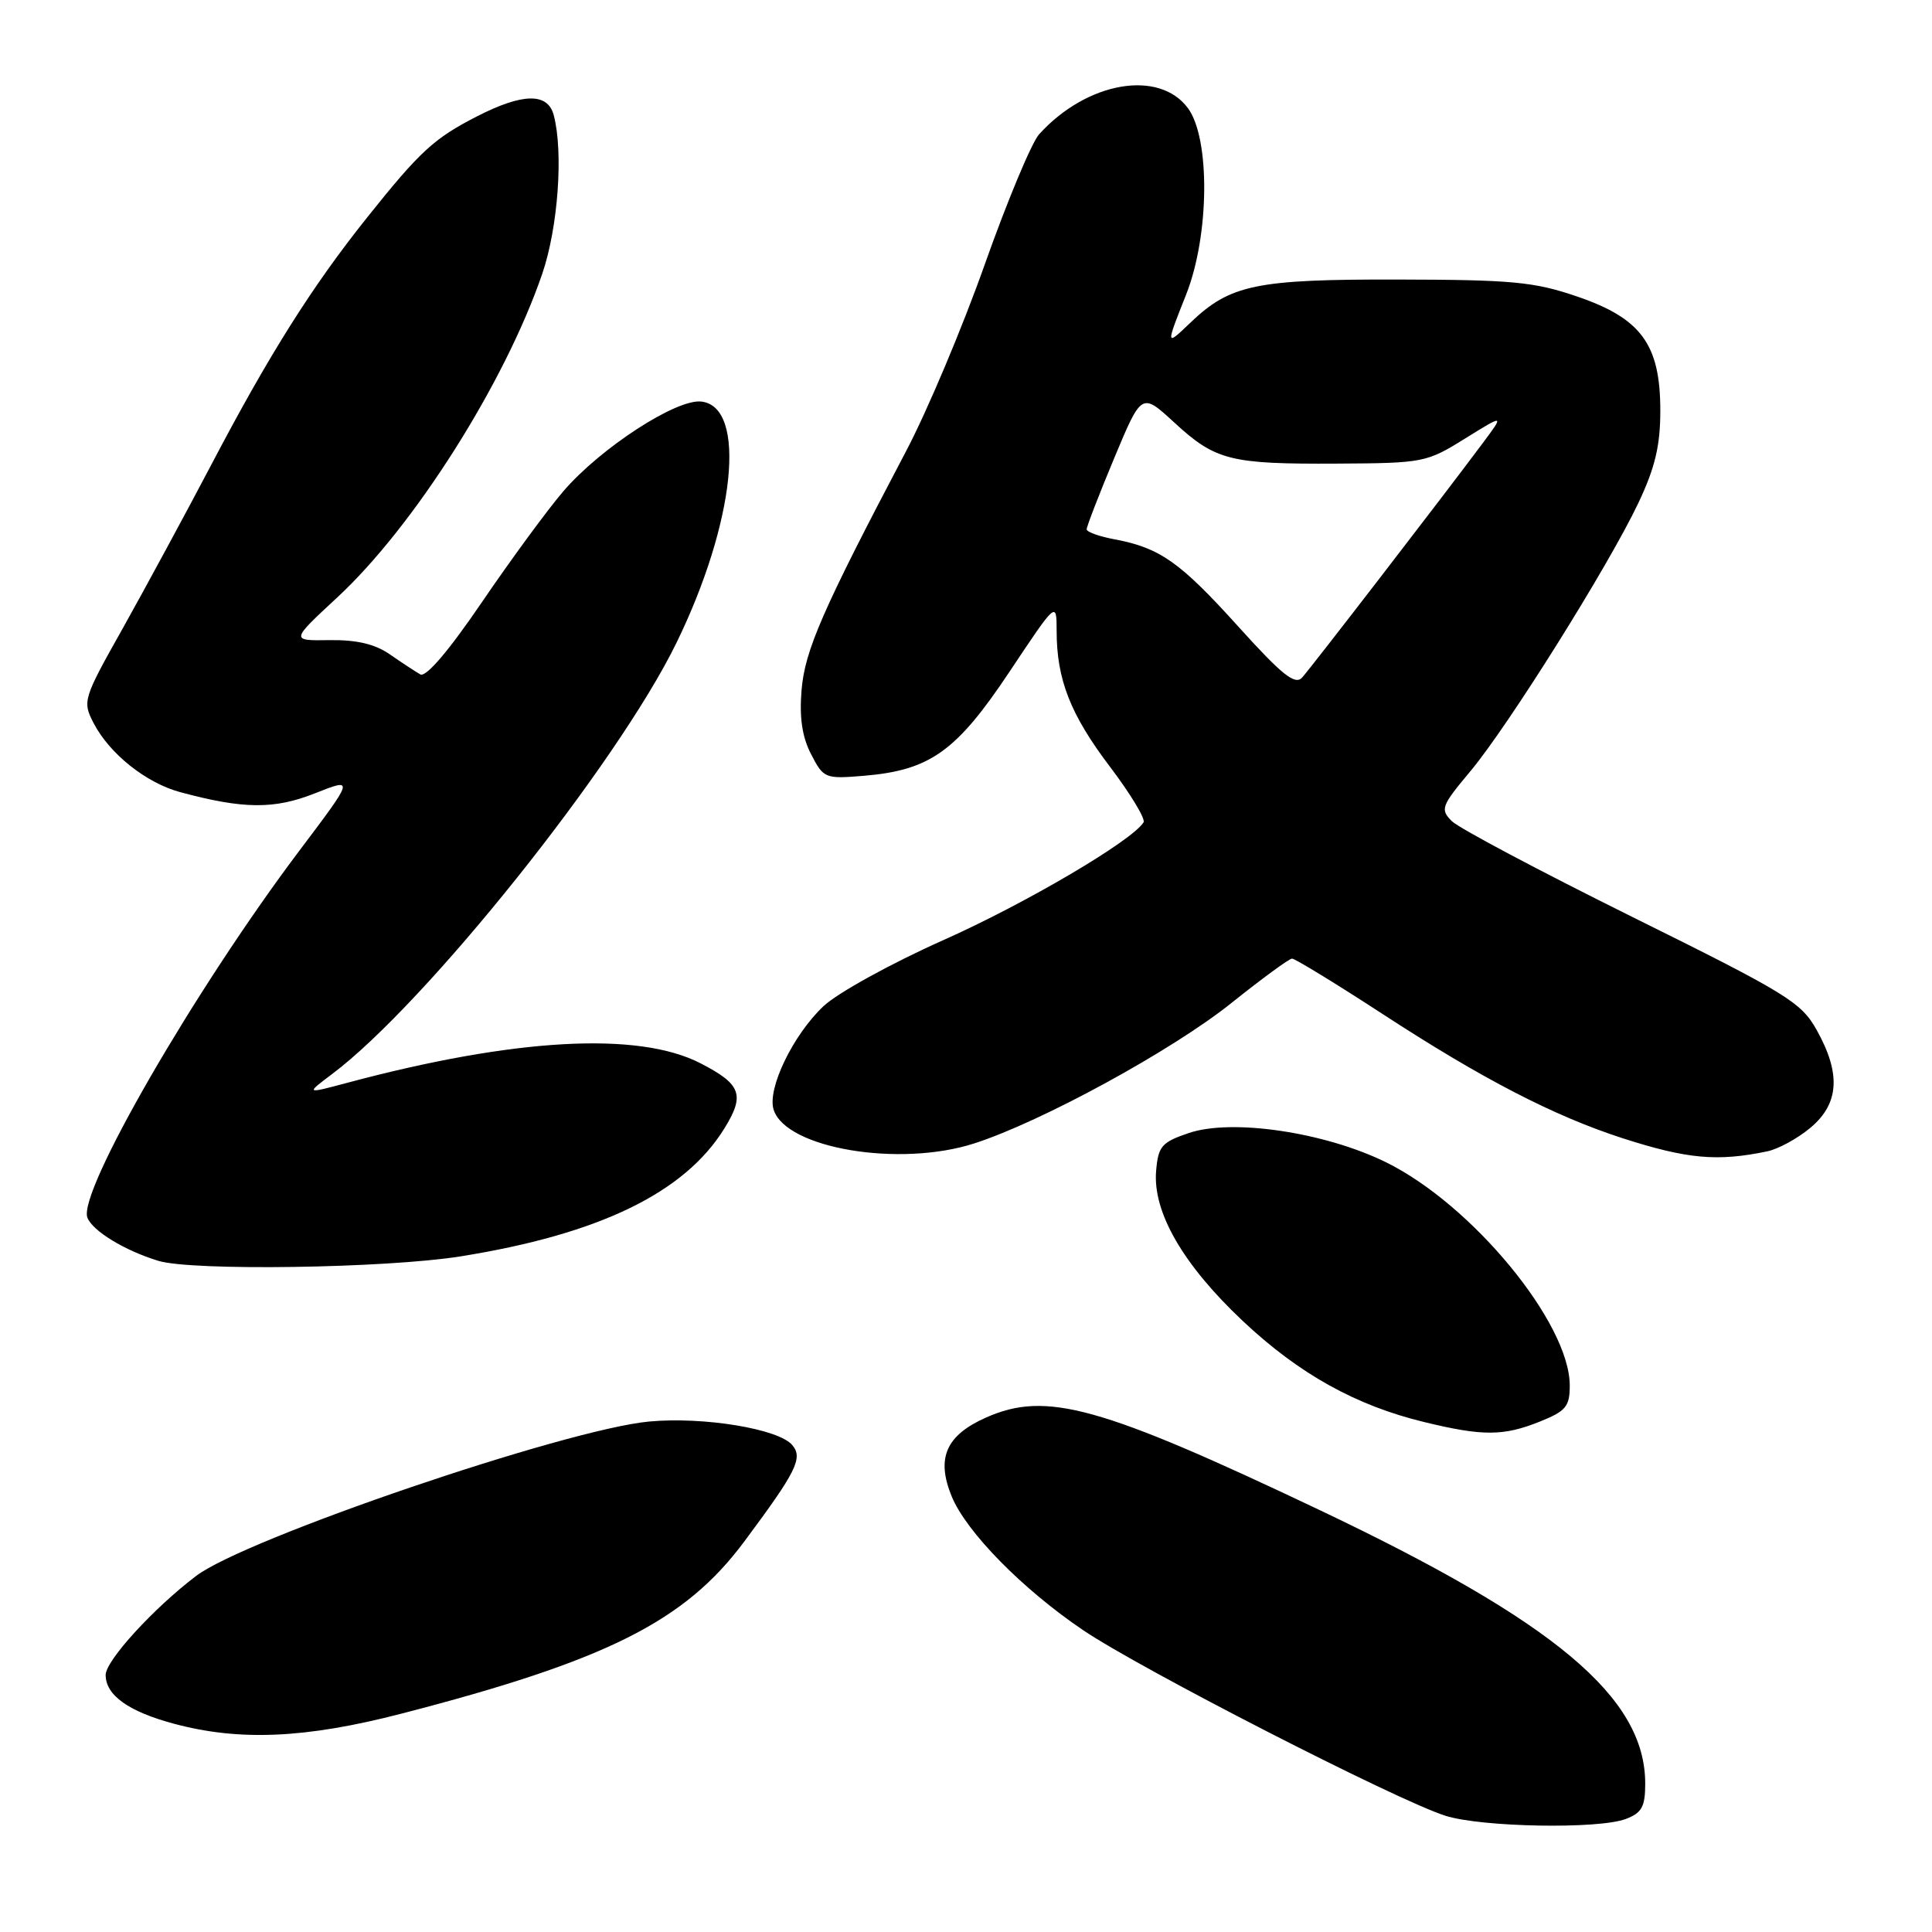 <?xml version="1.0" encoding="UTF-8" standalone="no"?>
<!DOCTYPE svg PUBLIC "-//W3C//DTD SVG 1.1//EN" "http://www.w3.org/Graphics/SVG/1.1/DTD/svg11.dtd" >
<svg xmlns="http://www.w3.org/2000/svg" xmlns:xlink="http://www.w3.org/1999/xlink" version="1.1" viewBox="0 0 256 256">
 <g >
 <path fill="currentColor"
d=" M 215.43 241.02 C 217.55 240.22 218.00 239.40 218.00 236.34 C 218.00 224.91 206.10 214.93 174.73 200.03 C 145.77 186.28 138.63 184.30 130.68 187.82 C 125.35 190.18 124.02 193.20 126.10 198.27 C 128.04 203.00 135.50 210.59 143.54 216.02 C 151.20 221.19 185.02 238.52 191.50 240.59 C 196.28 242.12 211.82 242.40 215.43 241.02 Z  M 53.18 227.07 C 80.40 220.03 90.73 214.85 98.59 204.30 C 105.53 194.98 106.42 193.21 104.99 191.49 C 103.20 189.33 93.23 187.69 86.01 188.36 C 74.97 189.39 32.54 203.85 26.00 208.81 C 20.35 213.09 14.00 220.04 14.00 221.94 C 14.00 224.62 17.03 226.79 23.04 228.40 C 31.74 230.74 40.51 230.35 53.18 227.07 Z  M 203.98 188.39 C 207.50 186.98 208.00 186.38 208.00 183.59 C 208.00 175.32 195.06 159.61 183.64 154.00 C 175.51 150.01 163.21 148.19 157.50 150.14 C 153.91 151.36 153.47 151.88 153.19 155.17 C 152.74 160.63 156.77 167.60 164.69 175.05 C 172.12 182.04 179.65 186.24 188.72 188.43 C 196.45 190.31 199.21 190.30 203.98 188.39 Z  M 61.00 166.48 C 79.39 163.54 90.71 158.06 95.98 149.53 C 98.74 145.07 98.22 143.67 92.80 140.88 C 84.55 136.64 68.18 137.55 46.00 143.48 C 40.50 144.95 40.50 144.95 44.00 142.32 C 56.39 133.03 81.73 101.31 89.60 85.25 C 97.41 69.29 99.02 53.92 92.94 53.21 C 89.64 52.81 79.56 59.37 74.65 65.09 C 72.57 67.51 67.72 74.12 63.87 79.77 C 59.43 86.29 56.44 89.79 55.69 89.36 C 55.03 88.98 53.22 87.79 51.66 86.71 C 49.69 85.34 47.27 84.77 43.66 84.82 C 38.50 84.90 38.50 84.90 44.65 79.20 C 54.85 69.76 66.91 50.72 71.86 36.25 C 73.95 30.13 74.67 20.12 73.37 15.25 C 72.57 12.26 69.27 12.32 63.22 15.41 C 57.50 18.34 55.66 20.03 48.62 28.85 C 41.33 37.98 35.64 47.02 28.04 61.50 C 24.57 68.10 19.29 77.85 16.31 83.18 C 11.00 92.62 10.91 92.92 12.40 95.81 C 14.51 99.88 19.36 103.75 23.90 104.97 C 32.26 107.22 36.33 107.26 41.73 105.12 C 46.96 103.05 46.96 103.05 39.63 112.77 C 25.76 131.20 10.29 157.99 11.58 161.34 C 12.26 163.11 16.52 165.71 20.99 167.07 C 25.48 168.43 51.12 168.05 61.00 166.48 Z  M 234.17 152.56 C 235.64 152.25 238.23 150.84 239.92 149.41 C 243.70 146.23 243.95 142.26 240.73 136.50 C 238.67 132.80 236.81 131.66 216.27 121.49 C 204.05 115.43 193.30 109.73 192.38 108.81 C 190.81 107.24 190.97 106.81 194.81 102.22 C 199.85 96.20 213.18 74.92 217.11 66.61 C 219.31 61.95 220.00 59.05 220.00 54.40 C 220.00 45.65 217.48 42.19 208.98 39.29 C 203.29 37.34 200.38 37.07 185.22 37.04 C 166.42 37.00 163.01 37.71 157.75 42.74 C 154.44 45.91 154.44 45.91 157.18 39.00 C 160.26 31.20 160.38 18.33 157.40 14.32 C 153.55 9.15 143.99 10.83 137.69 17.79 C 136.70 18.89 133.47 26.62 130.51 34.97 C 127.56 43.32 122.85 54.50 120.04 59.82 C 108.99 80.81 106.65 86.16 106.21 91.44 C 105.91 95.11 106.29 97.66 107.48 99.95 C 109.12 103.14 109.33 103.22 114.43 102.80 C 123.23 102.07 126.72 99.58 133.75 89.03 C 140.00 79.65 140.00 79.65 140.01 83.58 C 140.01 90.04 141.83 94.67 147.07 101.59 C 149.80 105.19 151.80 108.51 151.53 108.96 C 150.01 111.41 135.89 119.72 125.00 124.57 C 118.12 127.63 110.98 131.57 109.12 133.32 C 105.08 137.13 101.63 144.27 102.51 147.04 C 104.14 152.18 119.22 154.71 129.12 151.50 C 138.05 148.62 155.36 139.16 163.16 132.91 C 167.20 129.68 170.81 127.03 171.20 127.02 C 171.58 127.01 176.98 130.31 183.20 134.36 C 196.37 142.95 205.91 147.88 215.00 150.82 C 223.58 153.58 227.56 153.94 234.17 152.56 Z  M 164.07 83.01 C 156.36 74.47 153.70 72.60 147.72 71.47 C 145.67 71.09 143.99 70.49 143.99 70.14 C 143.98 69.79 145.61 65.56 147.62 60.75 C 151.27 52.00 151.27 52.00 155.58 55.97 C 161.07 61.03 163.00 61.51 177.20 61.43 C 188.60 61.37 189.03 61.28 194.11 58.12 C 199.33 54.88 199.33 54.88 196.49 58.69 C 191.02 66.03 173.69 88.51 172.53 89.79 C 171.59 90.81 169.86 89.42 164.07 83.01 Z "/>
</g>
</svg>